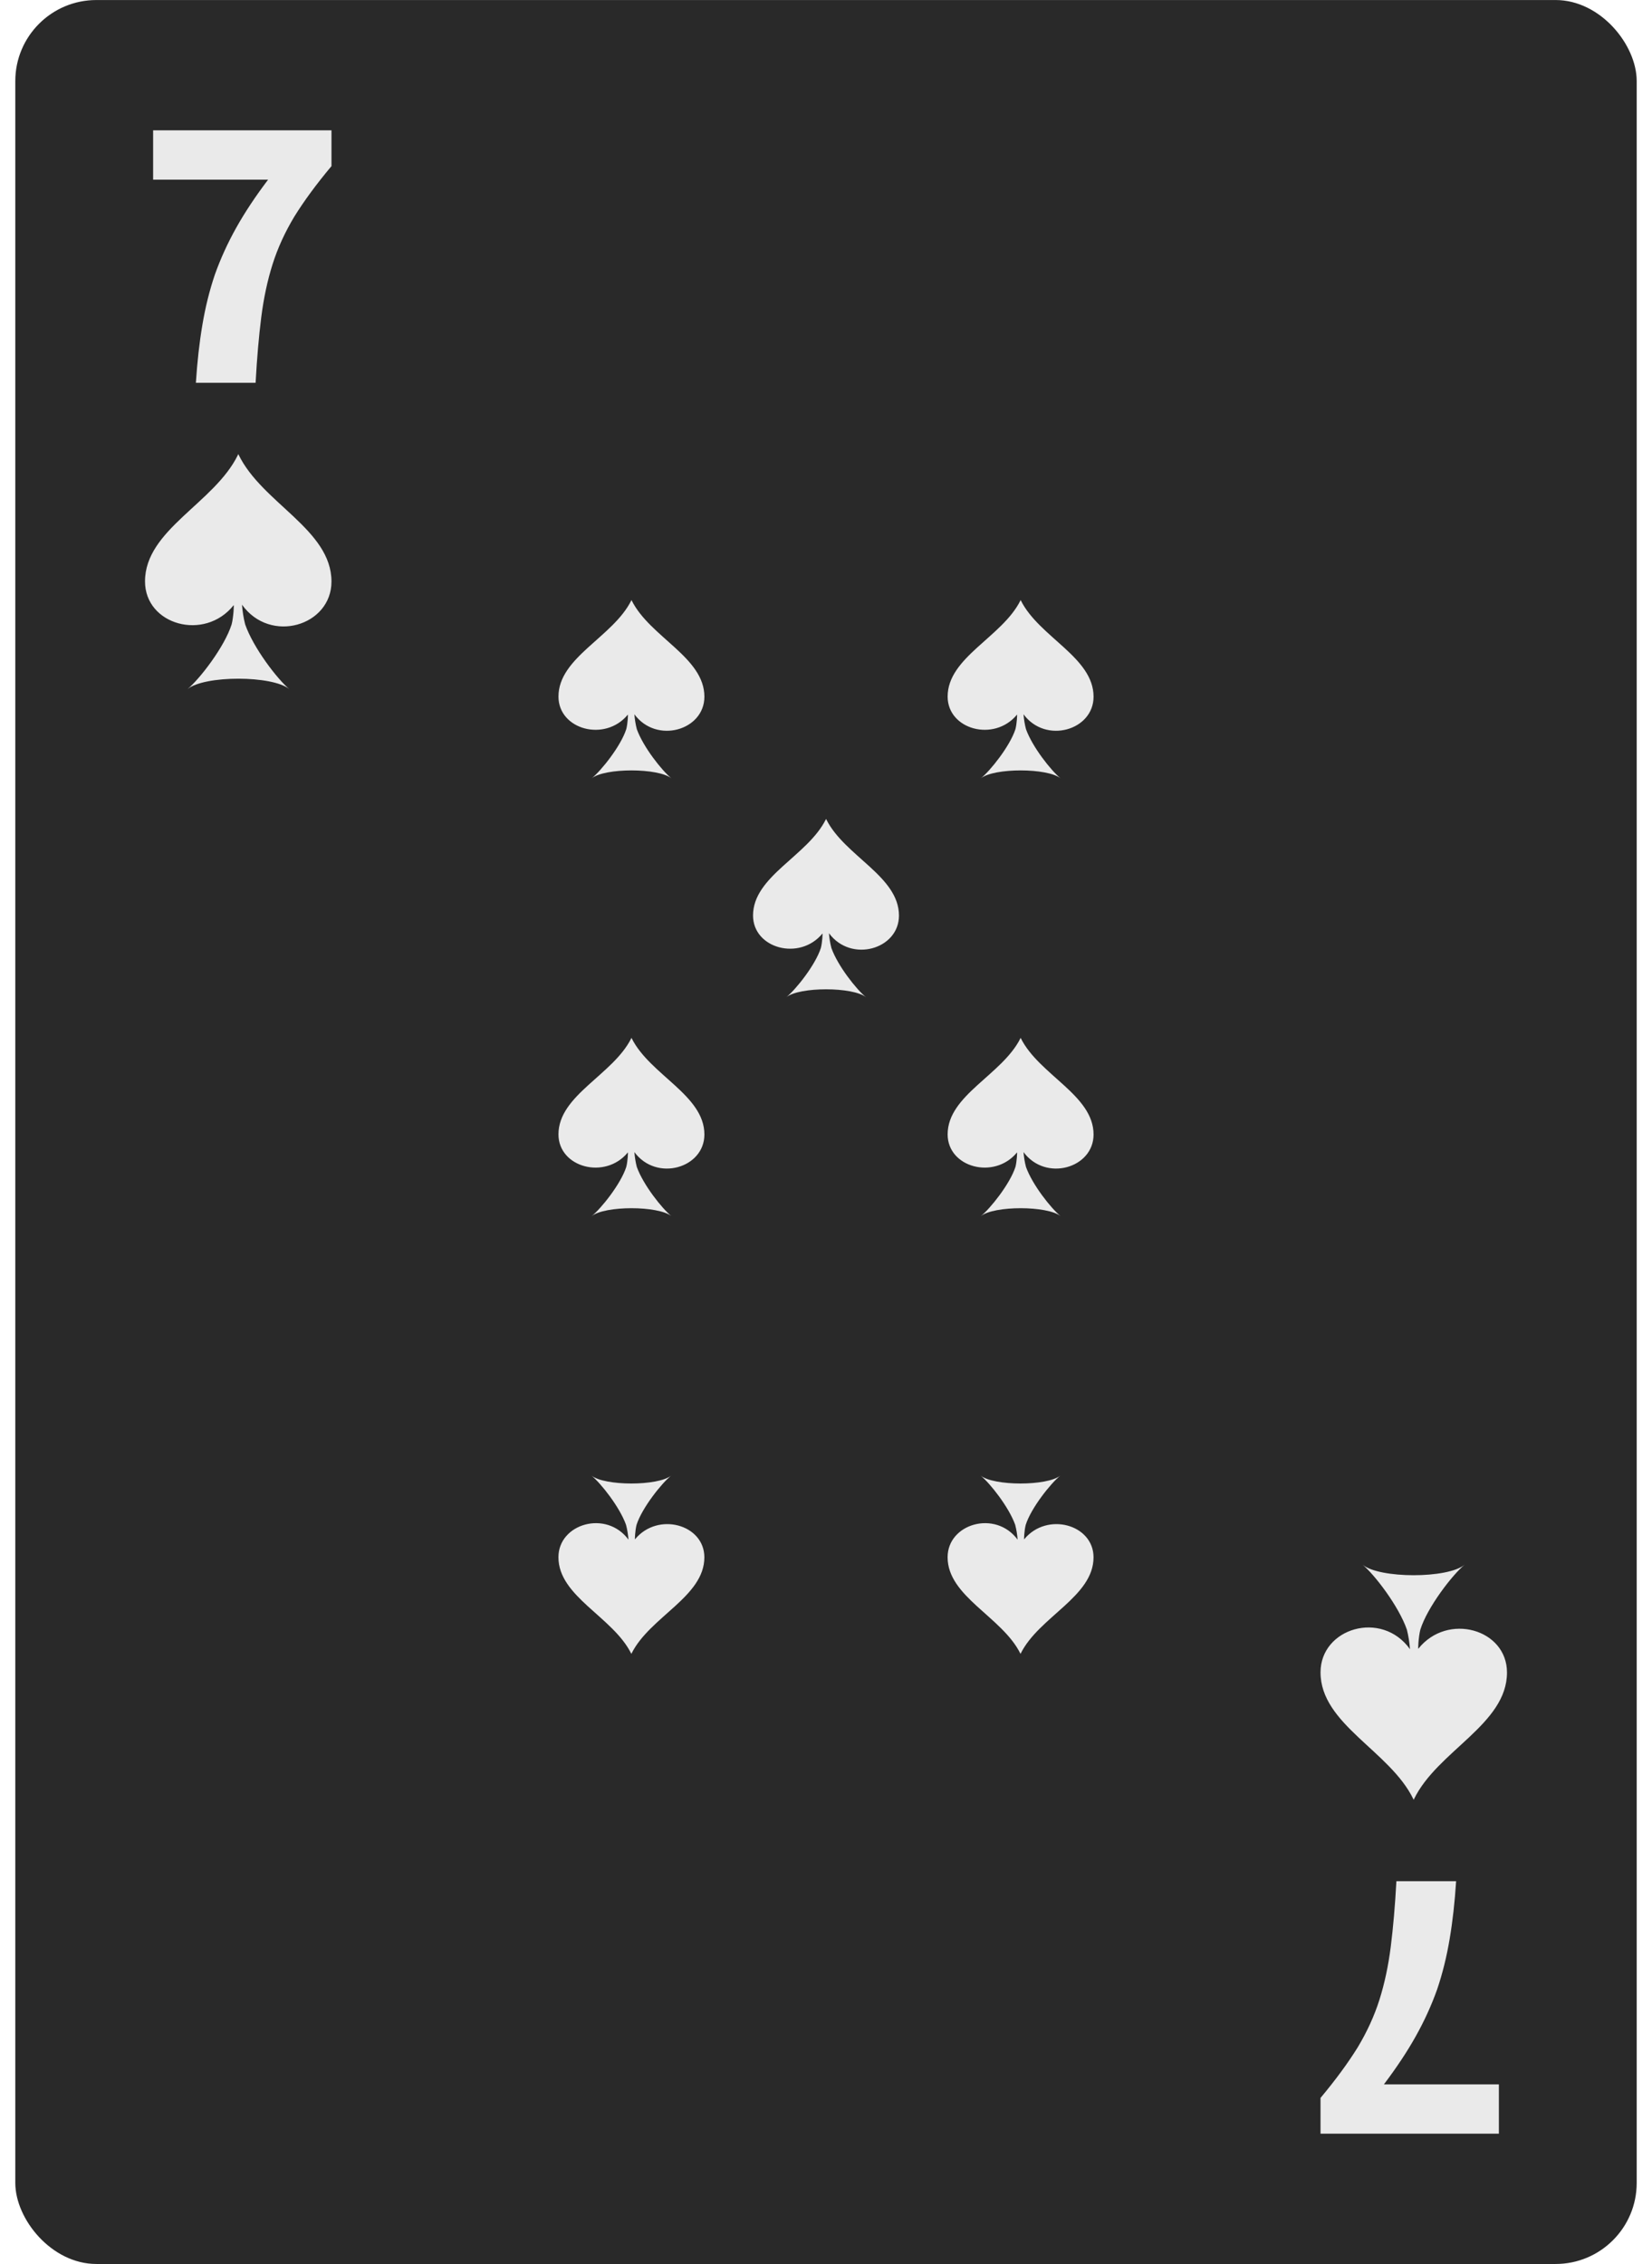 <svg width="54" height="74" viewBox="0 0 54 74" fill="none" xmlns="http://www.w3.org/2000/svg">
<g clip-path="url(#clip0_3238_57070)">
<rect x="0.5" y="0.001" width="53" height="74" rx="2.65" fill="#292929"/>
<path d="M43.165 54.663C43.165 56.361 45.434 57.227 46.2 58.808L46.21 58.831L46.219 58.808C46.986 57.227 49.26 56.361 49.26 54.668C49.26 53.246 47.315 52.699 46.365 53.887C46.346 53.948 46.365 53.508 46.428 53.265C46.656 52.535 47.475 51.474 47.873 51.146C47.32 51.604 45.09 51.6 44.542 51.146C44.939 51.478 45.72 52.498 45.987 53.265C46.04 53.475 46.074 53.691 46.089 53.906C45.167 52.615 43.165 53.214 43.165 54.663Z" fill="#EAEAEA"/>
<path d="M10.835 19.009C10.835 17.311 8.566 16.445 7.8 14.864L7.79 14.841L7.78 14.864C7.014 16.445 4.74 17.311 4.74 19.004C4.74 20.426 6.685 20.973 7.635 19.785C7.654 19.724 7.635 20.164 7.572 20.407C7.344 21.137 6.525 22.199 6.127 22.526C6.68 22.068 8.91 22.072 9.458 22.526C9.061 22.194 8.28 21.174 8.013 20.407C7.96 20.197 7.926 19.982 7.911 19.766C8.833 21.057 10.835 20.459 10.835 19.009Z" fill="#EAEAEA"/>
<path d="M6.403 12.512C6.447 11.828 6.517 11.2 6.614 10.628C6.711 10.047 6.847 9.497 7.023 8.977C7.208 8.458 7.441 7.946 7.722 7.444C8.003 6.942 8.351 6.417 8.764 5.872H5.005V4.26H10.835V5.43C10.342 6.019 9.938 6.569 9.621 7.08C9.314 7.591 9.076 8.111 8.909 8.64C8.742 9.168 8.619 9.744 8.54 10.368C8.461 10.992 8.399 11.706 8.355 12.512H6.403Z" fill="#EAEAEA"/>
<path d="M47.597 61.49C47.553 62.175 47.483 62.803 47.386 63.375C47.289 63.955 47.153 64.505 46.977 65.025C46.792 65.545 46.559 66.056 46.278 66.558C45.997 67.061 45.649 67.585 45.236 68.131H48.995V69.742H43.165V68.573C43.657 67.984 44.062 67.433 44.379 66.922C44.686 66.411 44.924 65.891 45.091 65.363C45.258 64.834 45.381 64.258 45.46 63.635C45.539 63.011 45.601 62.296 45.645 61.49H47.597Z" fill="#EAEAEA"/>
<path d="M23.025 22.773C23.025 21.485 21.249 20.828 20.649 19.629L20.642 19.611L20.634 19.629C20.035 20.828 18.255 21.485 18.255 22.769C18.255 23.848 19.777 24.263 20.52 23.362C20.535 23.316 20.52 23.649 20.471 23.834C20.293 24.387 19.651 25.193 19.34 25.441C19.773 25.094 21.518 25.097 21.947 25.441C21.636 25.189 21.025 24.416 20.816 23.834C20.775 23.674 20.748 23.511 20.737 23.348C21.458 24.327 23.025 23.873 23.025 22.773Z" fill="#EAEAEA"/>
<path d="M35.746 22.773C35.746 21.485 33.97 20.828 33.37 19.629L33.362 19.611L33.355 19.629C32.755 20.828 30.976 21.485 30.976 22.769C30.976 23.848 32.497 24.263 33.241 23.362C33.256 23.316 33.241 23.649 33.192 23.834C33.013 24.387 32.372 25.193 32.061 25.441C32.493 25.094 34.239 25.097 34.668 25.441C34.357 25.189 33.746 24.416 33.537 23.834C33.495 23.674 33.469 23.511 33.457 23.348C34.178 24.327 35.746 23.873 35.746 22.773Z" fill="#EAEAEA"/>
<path d="M35.746 37.083C35.746 35.795 33.97 35.138 33.37 33.939L33.362 33.921L33.355 33.939C32.755 35.138 30.976 35.795 30.976 37.079C30.976 38.158 32.497 38.573 33.241 37.672C33.256 37.626 33.241 37.959 33.192 38.144C33.013 38.697 32.372 39.503 32.061 39.751C32.493 39.403 34.239 39.407 34.668 39.751C34.357 39.499 33.746 38.726 33.537 38.144C33.495 37.984 33.469 37.821 33.457 37.658C34.178 38.637 35.746 38.183 35.746 37.083Z" fill="#EAEAEA"/>
<path d="M29.385 29.928C29.385 28.64 27.609 27.983 27.01 26.784L27.002 26.766L26.994 26.784C26.395 27.983 24.615 28.64 24.615 29.924C24.615 31.003 26.137 31.418 26.881 30.517C26.896 30.471 26.881 30.804 26.831 30.989C26.653 31.542 26.012 32.348 25.701 32.596C26.133 32.248 27.879 32.252 28.308 32.596C27.996 32.344 27.385 31.571 27.177 30.989C27.135 30.829 27.108 30.666 27.097 30.503C27.818 31.482 29.385 31.028 29.385 29.928Z" fill="#EAEAEA"/>
<path d="M23.025 37.083C23.025 35.795 21.249 35.138 20.649 33.939L20.642 33.921L20.634 33.939C20.035 35.138 18.255 35.795 18.255 37.079C18.255 38.158 19.777 38.573 20.52 37.672C20.535 37.626 20.52 37.959 20.471 38.144C20.293 38.697 19.651 39.503 19.34 39.751C19.773 39.403 21.518 39.407 21.947 39.751C21.636 39.499 21.025 38.726 20.816 38.144C20.775 37.984 20.748 37.821 20.737 37.658C21.458 38.637 23.025 38.183 23.025 37.083Z" fill="#EAEAEA"/>
<path d="M30.975 50.9C30.975 52.188 32.751 52.844 33.351 54.044L33.358 54.061L33.366 54.044C33.965 52.844 35.745 52.188 35.745 50.903C35.745 49.825 34.223 49.409 33.48 50.311C33.465 50.357 33.48 50.023 33.529 49.839C33.707 49.285 34.349 48.48 34.66 48.231C34.227 48.579 32.482 48.575 32.053 48.231C32.364 48.483 32.975 49.257 33.184 49.839C33.225 49.998 33.252 50.162 33.263 50.325C32.542 49.346 30.975 49.8 30.975 50.9Z" fill="#EAEAEA"/>
<path d="M18.254 50.9C18.254 52.188 20.03 52.844 20.63 54.044L20.637 54.061L20.645 54.044C21.245 52.844 23.024 52.188 23.024 50.903C23.024 49.825 21.503 49.409 20.759 50.311C20.744 50.357 20.759 50.023 20.808 49.839C20.987 49.285 21.628 48.48 21.939 48.231C21.506 48.579 19.761 48.575 19.332 48.231C19.643 48.483 20.254 49.257 20.463 49.839C20.505 49.998 20.531 50.162 20.543 50.325C19.822 49.346 18.254 49.8 18.254 50.9Z" fill="#EAEAEA"/>
</g>
<defs>
<clipPath id="clip0_3238_57070">
<rect width="53" height="74" fill="white" transform="translate(0.5)"/>
</clipPath>
</defs>
</svg>
